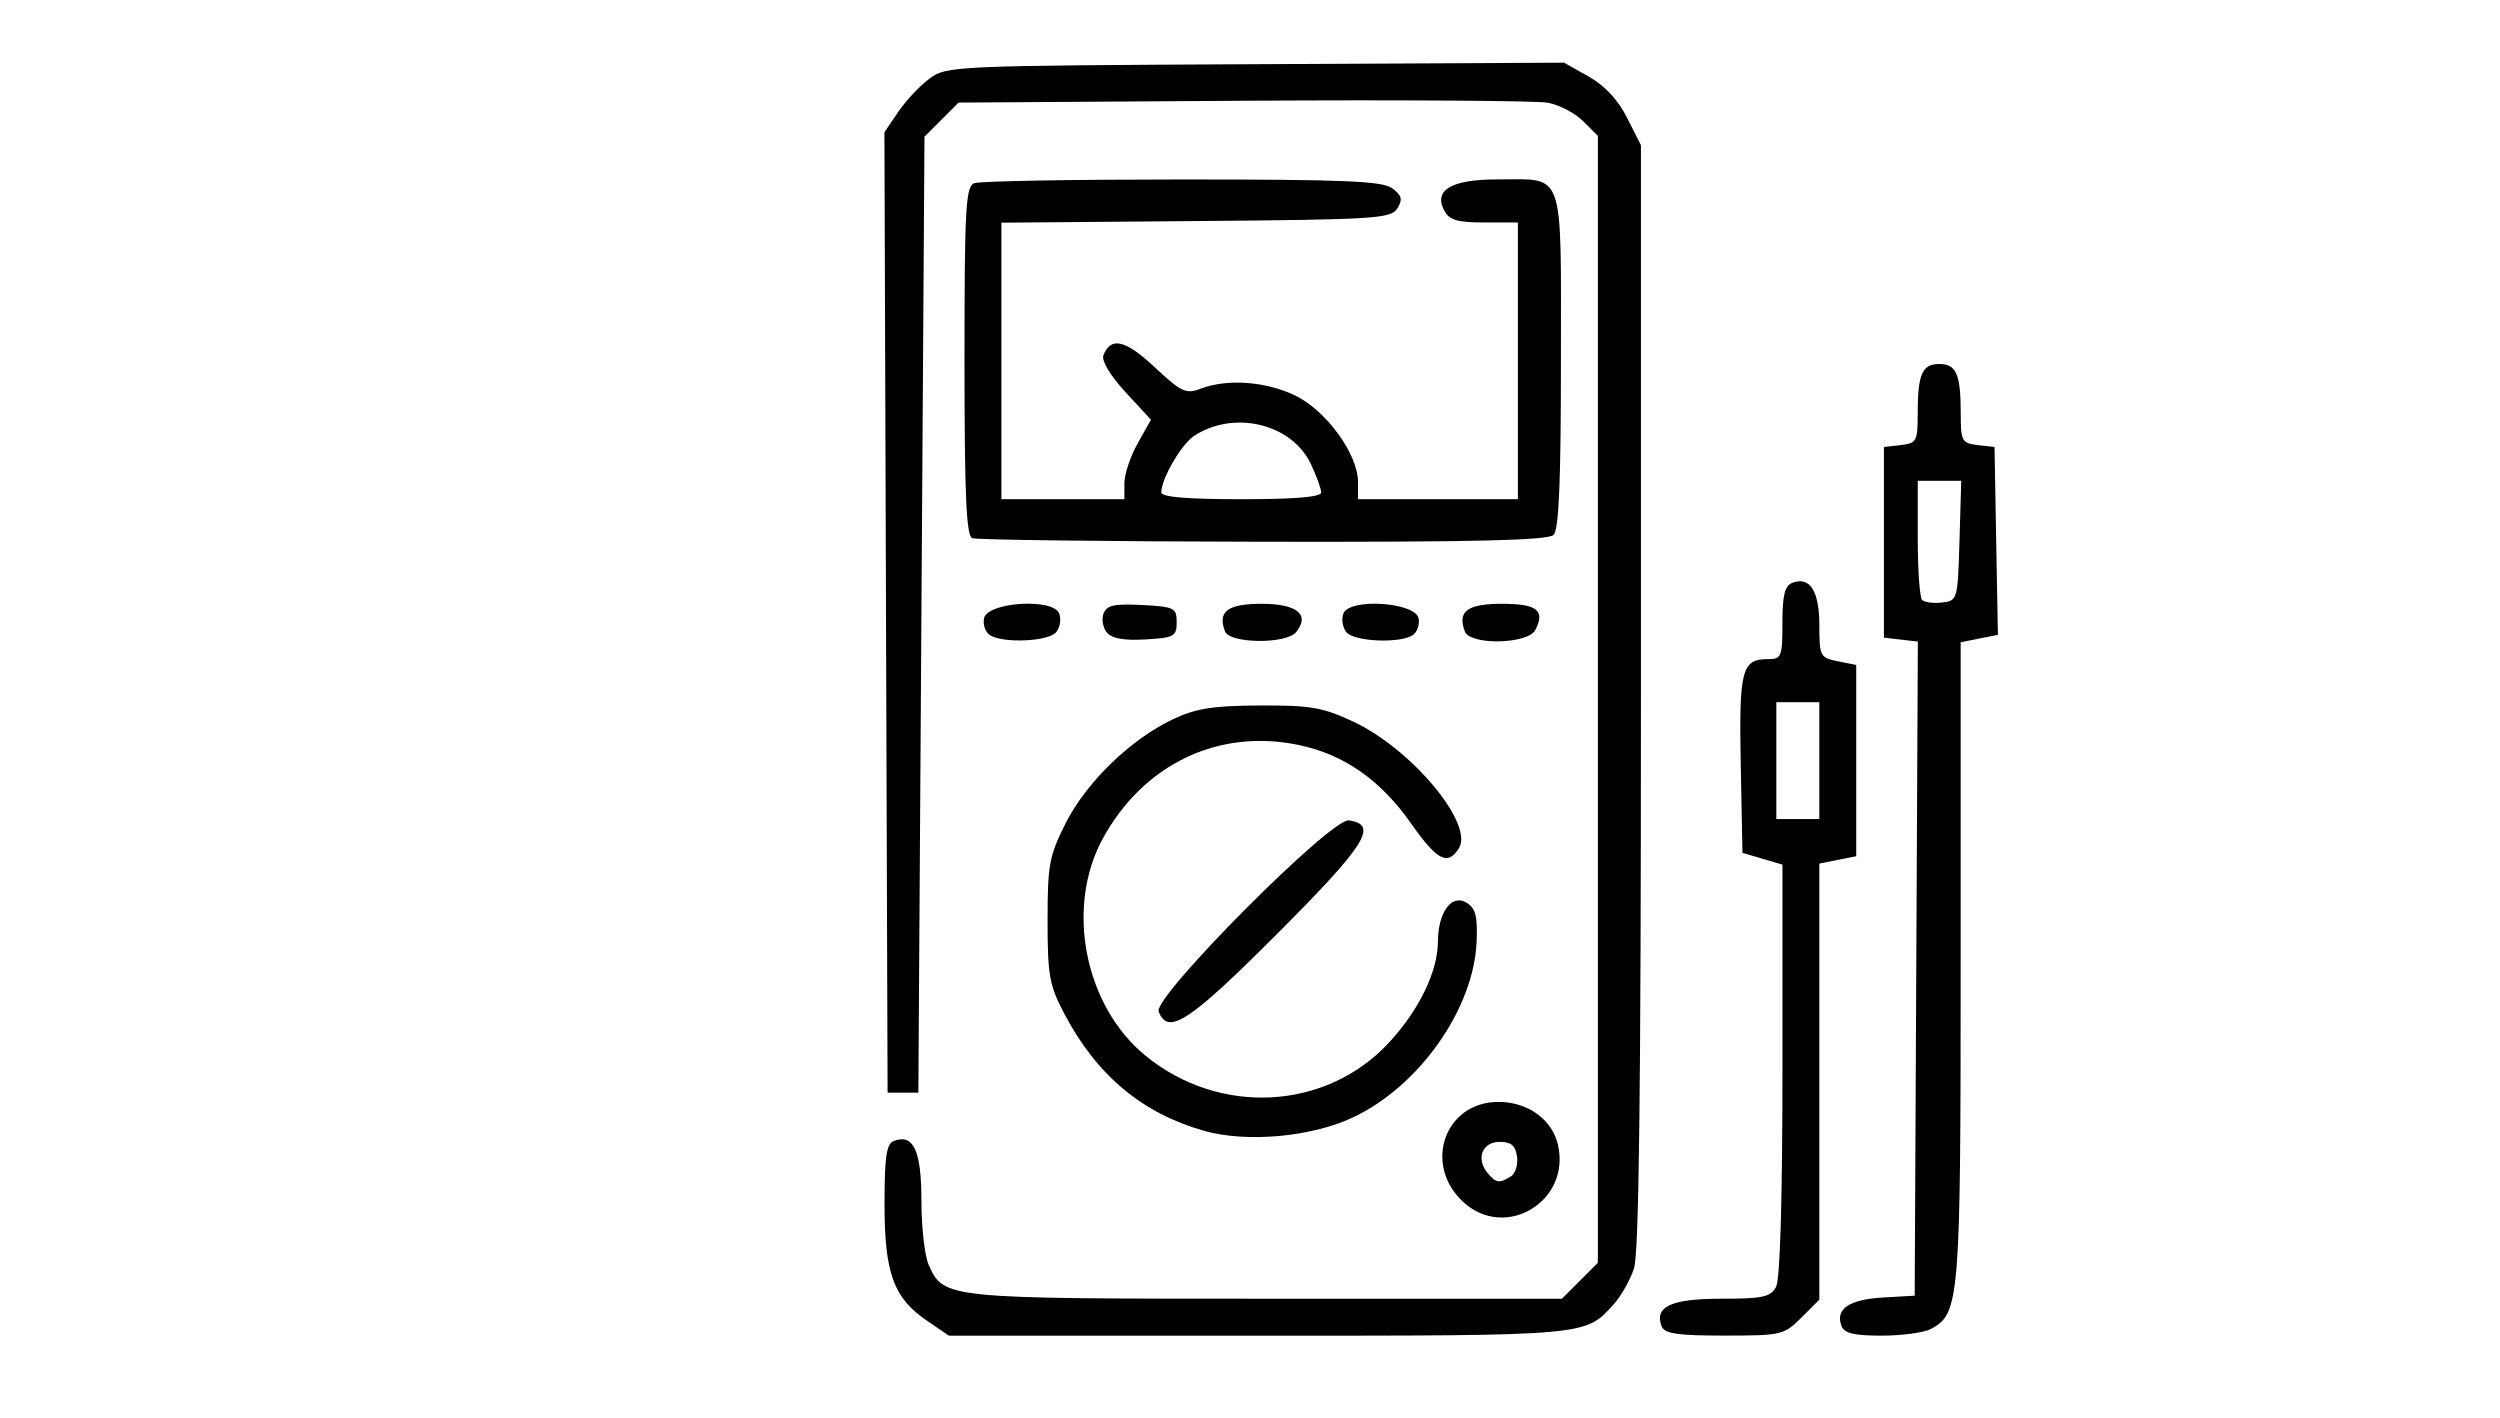 <?xml version="1.0" encoding="UTF-8" standalone="no"?>
<!-- Created with Inkscape (http://www.inkscape.org/) -->

<svg
   width="72.649mm"
   height="41.218mm"
   viewBox="0 0 72.649 41.218"
   version="1.1"
   id="svg5"
   xml:space="preserve"
   xmlns="http://www.w3.org/2000/svg"
   xmlns:svg="http://www.w3.org/2000/svg"><defs
     id="defs2" /><g
     id="layer1"
     transform="translate(94.971,-121.929)"><path
       style="fill:#000000;stroke-width:0.179"
       d="m -68.038,160.305 c -0.967,-0.657 -1.229,-1.379 -1.229,-3.394 0,-1.371 0.055,-1.742 0.27,-1.825 0.572,-0.22 0.802,0.278 0.802,1.737 0,0.77 0.096,1.61 0.213,1.868 0.444,0.975 0.47,0.978 9.799,0.978 h 8.601 l 0.522,-0.522 0.522,-0.522 v -16.374 -16.374 l -0.427,-0.427 c -0.235,-0.235 -0.697,-0.476 -1.028,-0.536 -0.33,-0.06 -4.318,-0.086 -8.862,-0.057 l -8.261,0.053 -0.495,0.495 -0.495,0.495 -0.089,13.891 -0.089,13.891 h -0.447 -0.447 l -0.046,-13.956 -0.046,-13.956 0.403,-0.592 c 0.222,-0.326 0.63,-0.761 0.908,-0.966 0.494,-0.366 0.688,-0.375 9.472,-0.418 l 8.967,-0.044 0.715,0.403 c 0.469,0.264 0.853,0.676 1.117,1.199 l 0.402,0.797 v 16.019 c 0,11.504 -0.057,16.191 -0.203,16.627 -0.112,0.334 -0.373,0.796 -0.581,1.027 -0.842,0.935 -0.683,0.921 -10.335,0.921 h -8.992 z m 21.353,0.166 c -0.22,-0.572 0.278,-0.802 1.739,-0.802 1.203,0 1.428,-0.049 1.587,-0.346 0.117,-0.218 0.185,-2.54 0.185,-6.307 v -5.962 l -0.581,-0.171 -0.581,-0.171 -0.05,-2.567 c -0.053,-2.744 0.029,-3.062 0.786,-3.062 0.399,0 0.425,-0.063 0.425,-1.053 0,-0.808 0.068,-1.079 0.291,-1.165 0.508,-0.195 0.782,0.238 0.782,1.234 0,0.9 0.022,0.943 0.536,1.046 l 0.536,0.107 v 2.779 2.779 l -0.536,0.107 -0.536,0.107 v 6.336 6.336 l -0.522,0.522 c -0.505,0.505 -0.58,0.522 -2.239,0.522 -1.368,0 -1.738,-0.055 -1.821,-0.27 z m 4.583,-16.439 v -1.698 h -0.625 -0.625 v 1.698 1.698 h 0.625 0.625 z m 0.642,16.419 c -0.184,-0.481 0.229,-0.761 1.205,-0.817 l 0.924,-0.053 0.046,-9.504 0.046,-9.504 -0.493,-0.057 -0.493,-0.057 v -2.77 -2.77 l 0.491,-0.057 c 0.461,-0.053 0.491,-0.111 0.491,-0.924 0,-1.135 0.13,-1.432 0.625,-1.432 0.496,0 0.625,0.298 0.625,1.432 0,0.813 0.031,0.871 0.491,0.924 l 0.491,0.057 0.049,2.729 0.049,2.729 -0.541,0.108 -0.541,0.108 v 9.276 c 0,9.883 -0.028,10.231 -0.867,10.68 -0.198,0.106 -0.84,0.193 -1.426,0.193 -0.819,0 -1.091,-0.067 -1.176,-0.291 z m 3.431,-22.808 0.051,-1.742 h -0.632 -0.632 v 1.668 c 0,0.917 0.057,1.725 0.127,1.795 0.07,0.07 0.331,0.104 0.581,0.074 0.447,-0.052 0.454,-0.078 0.505,-1.795 z m -14.425,19.211 c -1.174,-1.089 -0.532,-2.904 1.028,-2.904 0.861,0 1.569,0.517 1.733,1.265 0.36,1.639 -1.544,2.769 -2.761,1.639 z m 1.388,-0.738 c 0.131,-0.083 0.212,-0.343 0.179,-0.578 -0.045,-0.319 -0.172,-0.427 -0.505,-0.427 -0.505,0 -0.696,0.488 -0.353,0.902 0.247,0.298 0.347,0.313 0.679,0.102 z m -8.919,-1.327 c -1.795,-0.509 -3.117,-1.615 -4.053,-3.393 -0.441,-0.836 -0.491,-1.115 -0.491,-2.719 -1.28e-4,-1.626 0.048,-1.881 0.529,-2.832 0.602,-1.189 1.885,-2.432 3.11,-3.013 0.668,-0.317 1.16,-0.395 2.527,-0.402 1.479,-0.007 1.83,0.053 2.72,0.471 1.698,0.796 3.512,2.972 3.066,3.679 -0.326,0.517 -0.629,0.358 -1.393,-0.727 -0.89,-1.265 -1.948,-2.002 -3.265,-2.276 -2.33,-0.484 -4.505,0.556 -5.689,2.72 -1.093,1.999 -0.533,4.857 1.237,6.307 2.154,1.765 5.259,1.597 7.085,-0.384 0.875,-0.949 1.411,-2.057 1.416,-2.928 0.005,-0.865 0.406,-1.401 0.842,-1.126 0.255,0.16 0.315,0.402 0.282,1.137 -0.085,1.942 -1.661,4.184 -3.583,5.093 -1.214,0.575 -3.099,0.745 -4.342,0.393 z m -1.316,-3.465 c -0.163,-0.425 5.012,-5.627 5.527,-5.555 0.87,0.122 0.5,0.709 -2.078,3.291 -2.559,2.563 -3.178,2.97 -3.449,2.264 z m -4.899,-10.935 c -0.133,-0.084 -0.212,-0.304 -0.177,-0.489 0.09,-0.475 2.01,-0.6 2.186,-0.143 0.063,0.164 0.023,0.409 -0.089,0.544 -0.224,0.27 -1.537,0.33 -1.92,0.087 z m 3.394,-0.079 c -0.116,-0.14 -0.159,-0.388 -0.096,-0.553 0.092,-0.24 0.313,-0.289 1.12,-0.246 0.939,0.049 1.005,0.082 1.005,0.5 0,0.411 -0.073,0.451 -0.909,0.5 -0.621,0.036 -0.976,-0.027 -1.12,-0.201 z m 3.434,-0.031 c -0.223,-0.582 0.073,-0.804 1.072,-0.804 1.026,0 1.409,0.32 0.989,0.827 -0.289,0.349 -1.926,0.331 -2.061,-0.023 z m 3.528,0.023 c -0.112,-0.135 -0.152,-0.38 -0.089,-0.544 0.176,-0.458 2.095,-0.332 2.186,0.143 0.035,0.185 -0.044,0.405 -0.177,0.489 -0.383,0.243 -1.696,0.183 -1.92,-0.087 z m 3.441,-0.023 c -0.224,-0.583 0.072,-0.804 1.076,-0.804 1.022,0 1.266,0.19 0.973,0.76 -0.214,0.416 -1.893,0.452 -2.049,0.045 z m -14.317,-2.71 c -0.171,-0.069 -0.223,-1.269 -0.223,-5.149 0,-4.448 0.034,-5.072 0.283,-5.168 0.155,-0.06 2.874,-0.108 6.042,-0.108 4.736,0 5.821,0.046 6.106,0.258 0.278,0.206 0.307,0.322 0.149,0.581 -0.183,0.299 -0.619,0.327 -5.853,0.37 l -5.655,0.047 v 4.018 4.018 h 1.787 1.787 v -0.467 c 0,-0.257 0.174,-0.777 0.386,-1.155 l 0.386,-0.688 -0.741,-0.804 c -0.439,-0.476 -0.7,-0.91 -0.641,-1.065 0.212,-0.553 0.637,-0.455 1.49,0.342 0.779,0.728 0.908,0.789 1.342,0.624 0.772,-0.294 1.892,-0.212 2.744,0.201 0.902,0.437 1.823,1.705 1.823,2.511 v 0.501 h 2.323 2.323 v -4.021 -4.021 h -0.977 c -0.782,0 -1.013,-0.069 -1.161,-0.345 -0.32,-0.597 0.204,-0.906 1.537,-0.906 1.985,0 1.852,-0.377 1.852,5.242 0,3.551 -0.058,4.931 -0.214,5.087 -0.161,0.161 -2.265,0.211 -8.444,0.2 -4.526,-0.008 -8.33,-0.055 -8.453,-0.104 z m 10.142,-1.329 c 0,-0.108 -0.135,-0.481 -0.3,-0.828 -0.555,-1.171 -2.234,-1.575 -3.39,-0.818 -0.376,0.247 -0.956,1.245 -0.956,1.646 0,0.133 0.754,0.196 2.323,0.196 1.569,0 2.323,-0.064 2.323,-0.196 z"
       id="path476" /></g></svg>
